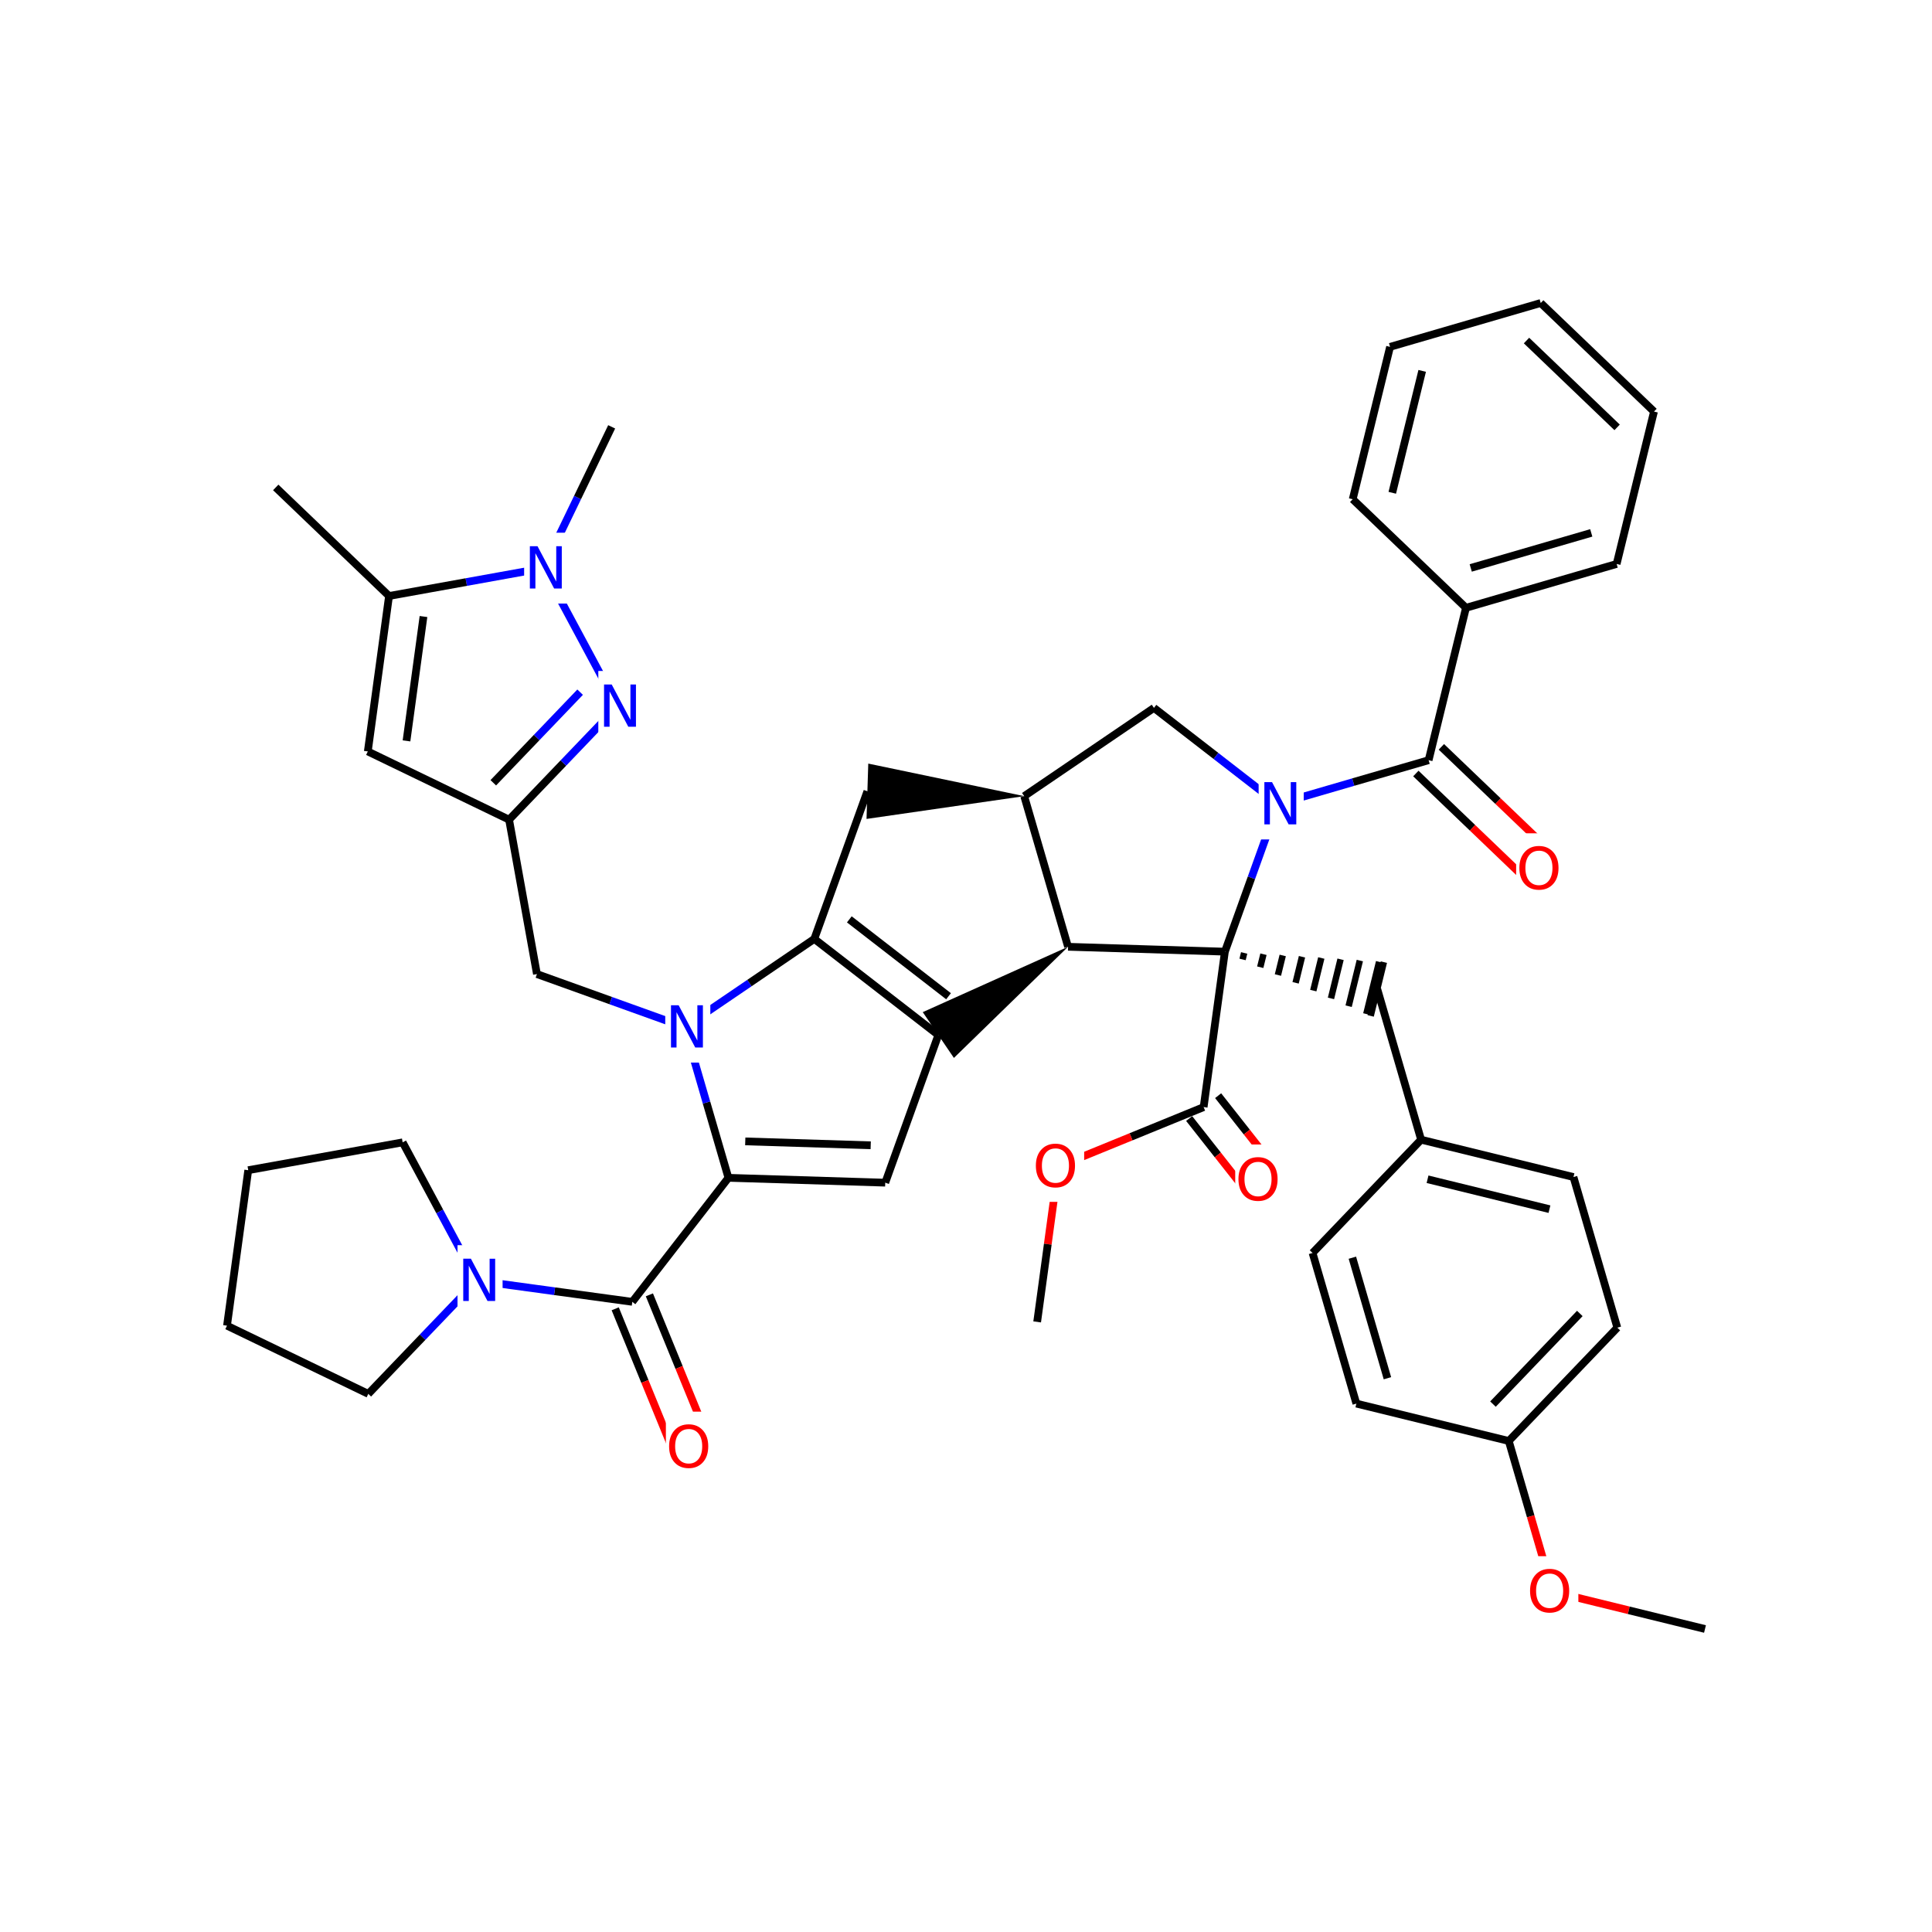 <svg xmlns="http://www.w3.org/2000/svg" xmlns:xlink="http://www.w3.org/1999/xlink" width="300pt" height="300pt" viewBox="0 0 300 300"><defs><symbol overflow="visible"><path d="M.453 1.594v-7.938h4.5v7.938zm.5-.5h3.5v-6.938h-3.5zm0 0"/></symbol><symbol overflow="visible" id="a"><path d="M.89-6.563H2.08l2.906 5.485v-5.484h.86V0H4.656L1.75-5.484V0H.89zm0 0"/></symbol><symbol overflow="visible" id="b"><path d="M3.547-5.953c-.65 0-1.164.242-1.547.72-.375.48-.563 1.13-.563 1.952 0 .835.188 1.49.563 1.967.383.48.898.72 1.547.72.644 0 1.156-.24 1.53-.72.376-.476.564-1.132.564-1.968 0-.822-.187-1.474-.562-1.954-.375-.477-.887-.72-1.53-.72zm0-.734c.914 0 1.648.312 2.203.937.55.617.828 1.438.828 2.47 0 1.042-.277 1.87-.828 2.483-.555.617-1.29.922-2.203.922-.93 0-1.668-.305-2.22-.922C.774-1.41.5-2.237.5-3.28c0-1.033.273-1.853.828-2.47.55-.625 1.29-.938 2.22-.938zm0 0"/></symbol></defs><g><path fill="#fff" d="M0 0h300v300H0z"/><path d="M42.816 75.688L60.41 92.543M60.41 92.543l-3.297 24.14M65.758 95.734l-2.637 19.31" stroke-width="1.2" stroke="#000" stroke-miterlimit="10" fill="none"/><path d="M84.387 88.22l-11.99 2.163" stroke-width="1.2" stroke="#00f" stroke-miterlimit="10" fill="none"/><path d="M72.398 90.383l-11.988 2.16M57.113 116.684l21.938 10.593M79.05 127.277l8.43-8.797" stroke-width="1.2" stroke="#000" stroke-miterlimit="10" fill="none"/><path d="M87.48 118.48l8.426-8.793" stroke-width="1.2" stroke="#00f" stroke-miterlimit="10" fill="none"/><path d="M76.598 121.55l6.742-7.034" stroke-width="1.2" stroke="#000" stroke-miterlimit="10" fill="none"/><path d="M83.34 114.516l6.742-7.036" stroke-width="1.2" stroke="#00f" stroke-miterlimit="10" fill="none"/><path d="M79.05 127.277l4.325 23.977" stroke-width="1.2" stroke="#000" stroke-miterlimit="10" fill="none"/><path d="M95.906 109.688l-11.52-21.47" stroke-width="1.2" stroke="#00f" stroke-miterlimit="10" fill="none"/><path d="M92.906 104.188h7v11h-7zm0 0" fill="#fff"/><use xlink:href="#a" x="92.906" y="112.851" fill="#00f"/><path d="M84.387 88.22l5.297-10.97" stroke-width="1.2" stroke="#00f" stroke-miterlimit="10" fill="none"/><path d="M89.684 77.25l5.296-10.97" stroke-width="1.2" stroke="#000" stroke-miterlimit="10" fill="none"/><path d="M81.387 82.72h7v11h-7zm0 0" fill="#fff"/><use xlink:href="#a" x="81.387" y="91.382" fill="#00f"/><path d="M83.375 151.254l11.465 4.12" stroke-width="1.2" stroke="#000" stroke-miterlimit="10" fill="none"/><path d="M94.84 155.375l11.46 4.12M106.3 159.496l10.075-6.85" stroke-width="1.2" stroke="#00f" stroke-miterlimit="10" fill="none"/><path d="M116.375 152.645l10.07-6.852M113.11 182.89l-3.407-11.695" stroke-width="1.2" stroke="#000" stroke-miterlimit="10" fill="none"/><path d="M109.703 171.195l-3.402-11.7" stroke-width="1.2" stroke="#00f" stroke-miterlimit="10" fill="none"/><path d="M103.3 153.996h7v11h-7zm0 0" fill="#fff"/><use xlink:href="#a" x="103.301" y="162.659" fill="#00f"/><path d="M126.445 145.793l19.258 14.926M131.883 142.758l15.406 11.937M134.688 122.867l-8.243 22.926M145.703 160.72l-8.242 22.925" stroke-width="1.2" stroke="#000" stroke-miterlimit="10" fill="none"/><path d="M165.848 147.016l-22.563 10.148 4.836 7.11zm0 0"/><path d="M137.46 183.645l-24.35-.754M135.203 177.84l-19.48-.606M113.11 182.89L98.183 202.15M95.53 203.23l4.607 11.278" stroke-width="1.2" stroke="#000" stroke-miterlimit="10" fill="none"/><path d="M100.137 214.508l4.61 11.277" stroke-width="1.2" stroke="#f00" stroke-miterlimit="10" fill="none"/><path d="M100.836 201.063l4.61 11.277" stroke-width="1.2" stroke="#000" stroke-miterlimit="10" fill="none"/><path d="M105.445 212.34l4.606 11.277" stroke-width="1.2" stroke="#f00" stroke-miterlimit="10" fill="none"/><path d="M98.184 202.148l-12.07-1.648" stroke-width="1.2" stroke="#000" stroke-miterlimit="10" fill="none"/><path d="M86.113 200.5l-12.07-1.648" stroke-width="1.2" stroke="#00f" stroke-miterlimit="10" fill="none"/><path d="M103.398 219.2h8v11h-8zm0 0" fill="#fff"/><use xlink:href="#b" x="103.398" y="227.862" fill="#f00"/><path d="M74.043 198.852l-8.426 8.793" stroke-width="1.2" stroke="#00f" stroke-miterlimit="10" fill="none"/><path d="M65.617 207.645l-8.43 8.796M62.523 177.383l5.762 10.734" stroke-width="1.2" stroke="#000" stroke-miterlimit="10" fill="none"/><path d="M68.285 188.117l5.758 10.735" stroke-width="1.2" stroke="#00f" stroke-miterlimit="10" fill="none"/><path d="M71.043 193.352h7v11h-7zm0 0" fill="#fff"/><use xlink:href="#a" x="71.043" y="202.015" fill="#00f"/><path d="M57.188 216.44L35.25 205.85M35.25 205.848l3.297-24.14M38.547 181.707l23.976-4.324M165.848 147.016l-6.81-23.39M190.2 147.773l-24.352-.757" stroke-width="1.2" stroke="#000" stroke-miterlimit="10" fill="none"/><path d="M159.04 123.625l-24.216-5.055-.27 8.594zm0 0"/><path d="M159.04 123.625l20.144-13.703M179.184 109.922l9.63 7.46" stroke-width="1.2" stroke="#000" stroke-miterlimit="10" fill="none"/><path d="M188.813 117.383l9.628 7.465M198.44 124.848l-4.12 11.46" stroke-width="1.2" stroke="#00f" stroke-miterlimit="10" fill="none"/><path d="M194.32 136.31l-4.12 11.463" stroke-width="1.2" stroke="#000" stroke-miterlimit="10" fill="none"/><path d="M198.44 124.848l11.697-3.407" stroke-width="1.2" stroke="#00f" stroke-miterlimit="10" fill="none"/><path d="M210.137 121.44l11.7-3.4" stroke-width="1.2" stroke="#000" stroke-miterlimit="10" fill="none"/><path d="M195.44 119.348h7v11h-7zm0 0" fill="#fff"/><use xlink:href="#a" x="195.441" y="128.011" fill="#00f"/><path d="M190.2 147.773m2.745 1.207l.246-1.01m2.498 2.22l.5-2.022m2.246 3.234l.746-3.04m2 4.25l.992-4.05m1.754 5.258l1.242-5.062m1.504 6.273l1.488-6.073m1.254 7.285l1.738-7.09m1.008 8.3l1.988-8.104m-1.312 8.402l2.05-8.352" stroke="#000" stroke-miterlimit="10" fill="none"/><path d="M190.2 147.773L186.9 171.91M213.86 153.574l6.808 23.395M220.668 176.97l23.66 5.8M221.668 183.113l18.93 4.645M203.813 194.56l16.855-17.59M244.328 182.77l6.81 23.39M251.137 206.16l-16.856 17.594M245.313 203.953l-13.485 14.074M234.28 223.754l-23.663-5.805M234.28 223.754l3.404 11.695" stroke-width="1.2" stroke="#000" stroke-miterlimit="10" fill="none"/><path d="M237.684 235.45l3.402 11.695" stroke-width="1.2" stroke="#f00" stroke-miterlimit="10" fill="none"/><path d="M210.617 217.95l-6.804-23.39M215.44 214.012l-5.444-18.715" stroke-width="1.2" stroke="#000" stroke-miterlimit="10" fill="none"/><path d="M241.086 247.145l11.832 2.902" stroke-width="1.2" stroke="#f00" stroke-miterlimit="10" fill="none"/><path d="M252.918 250.047l11.832 2.902" stroke-width="1.2" stroke="#000" stroke-miterlimit="10" fill="none"/><path d="M237.086 241.645h8v11h-8zm0 0" fill="#fff"/><use xlink:href="#b" x="237.086" y="250.308" fill="#f00"/><path d="M184.652 173.684l4.45 5.652" stroke-width="1.2" stroke="#000" stroke-miterlimit="10" fill="none"/><path d="M189.102 179.336l4.45 5.652" stroke-width="1.2" stroke="#f00" stroke-miterlimit="10" fill="none"/><path d="M189.152 170.137l4.453 5.652" stroke-width="1.2" stroke="#000" stroke-miterlimit="10" fill="none"/><path d="M193.605 175.79l4.45 5.65" stroke-width="1.2" stroke="#f00" stroke-miterlimit="10" fill="none"/><path d="M186.902 171.91l-11.277 4.61" stroke-width="1.2" stroke="#000" stroke-miterlimit="10" fill="none"/><path d="M175.625 176.52l-11.277 4.605" stroke-width="1.2" stroke="#f00" stroke-miterlimit="10" fill="none"/><path d="M191.805 177.715h8v11h-8zm0 0" fill="#fff"/><use xlink:href="#b" x="191.805" y="186.378" fill="#f00"/><path d="M164.348 181.125l-1.65 12.07" stroke-width="1.2" stroke="#f00" stroke-miterlimit="10" fill="none"/><path d="M162.7 193.195l-1.65 12.07" stroke-width="1.2" stroke="#000" stroke-miterlimit="10" fill="none"/><path d="M160.348 175.625h8v11h-8zm0 0" fill="#fff"/><use xlink:href="#b" x="160.348" y="184.288" fill="#f00"/><path d="M219.852 120.11l8.796 8.425" stroke-width="1.2" stroke="#000" stroke-miterlimit="10" fill="none"/><path d="M228.648 128.535l8.793 8.43" stroke-width="1.2" stroke="#f00" stroke-miterlimit="10" fill="none"/><path d="M223.816 115.97l8.797 8.428" stroke-width="1.2" stroke="#000" stroke-miterlimit="10" fill="none"/><path d="M232.613 124.398l8.797 8.426" stroke-width="1.2" stroke="#f00" stroke-miterlimit="10" fill="none"/><path d="M221.836 118.04l5.8-23.66" stroke-width="1.2" stroke="#000" stroke-miterlimit="10" fill="none"/><path d="M235.426 129.395h8v11h-8zm0 0" fill="#fff"/><use xlink:href="#b" x="235.426" y="138.058" fill="#f00"/><path d="M227.637 94.38l23.394-6.81M228.375 88.19l18.715-5.444M210.047 77.52l17.59 16.86M251.03 87.57l5.802-23.664M256.832 63.906l-17.59-16.855M251.105 66.363l-14.07-13.484M239.242 47.05l-23.394 6.81M215.848 53.86l-5.8 23.66M220.836 57.59l-4.645 18.93" stroke-width="1.2" stroke="#000" stroke-miterlimit="10" fill="none"/></g></svg>
